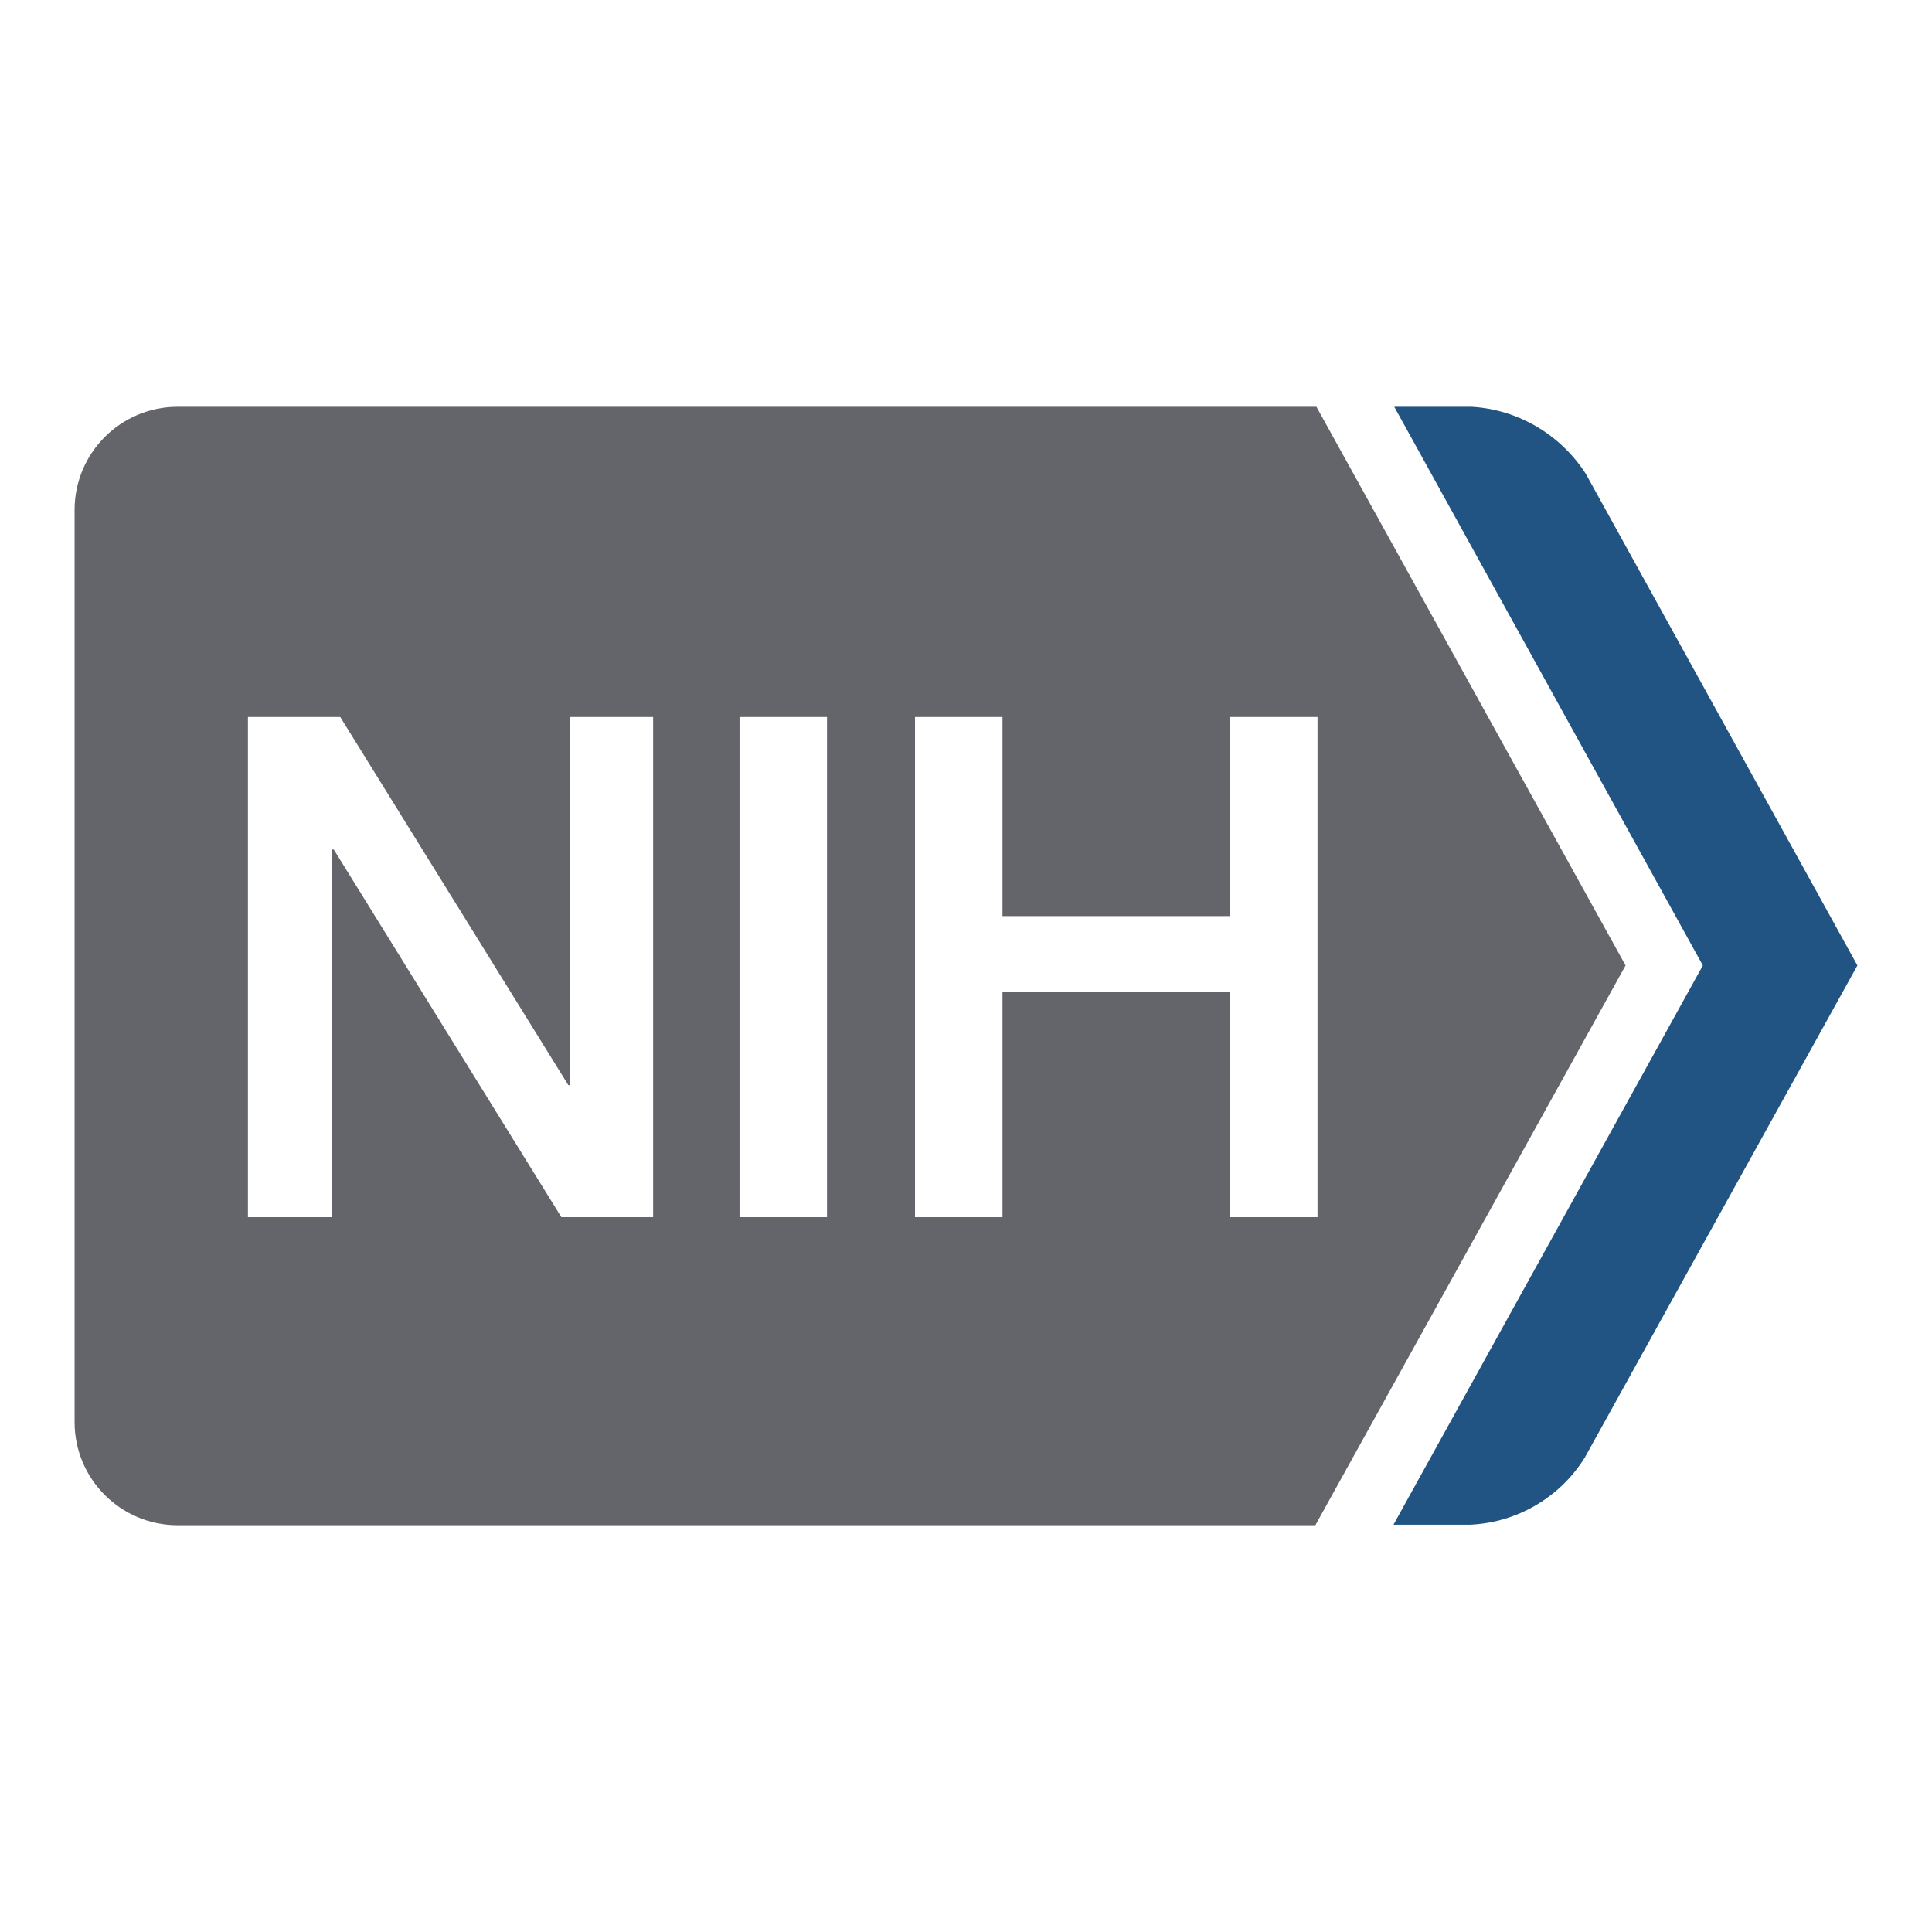 <?xml version="1.0" encoding="utf-8"?>
<!-- Generator: Adobe Illustrator 28.0.0, SVG Export Plug-In . SVG Version: 6.00 Build 0)  -->
<svg version="1.1" id="Layer_2_00000060022739842706108410000016280209523593100450_"
	 xmlns="http://www.w3.org/2000/svg" xmlns:xlink="http://www.w3.org/1999/xlink" x="0px" y="0px" viewBox="0 0 360 360"
	 style="enable-background:new 0 0 360 360;" xml:space="preserve">
<style type="text/css">
	.st0{fill:#FFFFFF;}
	.st1{fill:#63656A;}
	.st2{fill:#215482;}
</style>
<rect class="st0" width="360" height="360"/>
<g>
	<g>
		<path id="Path_43_00000183239393157722971810000013767058933912255930_" class="st1" d="M302.9,179.9L245.3,75.8H33.1
			c-10.6,0-19.2,8.6-19.2,19.2c0,0,0,0,0,0v170c0,10.6,8.6,19.2,19.2,19.2c0,0,0,0,0,0h212L302.9,179.9z M121.8,226.8h-17.2
			l-42.4-68.5h-0.4v68.5H46.2v-93.2h17.2l42.5,68.6h0.3v-68.6h15.5V226.8z M154.1,226.8h-16.3v-93.2h16.3V226.8z M245.5,133.6v93.2
			h-16.3v-42h-42.4v42h-16.3v-93.2h16.3v37.1h42.4v-37.1H245.5z"/>
		<path id="Path_44" class="st2" d="M259.6,284.2l57.7-104.3L259.8,75.8h14.4c8.7,0.5,16.6,5.2,21.3,12.5l50.6,91.6l-50.8,91.7
			c-4.6,7.4-12.6,12.1-21.3,12.5H259.6z"/>
	</g>
</g>
</svg>
